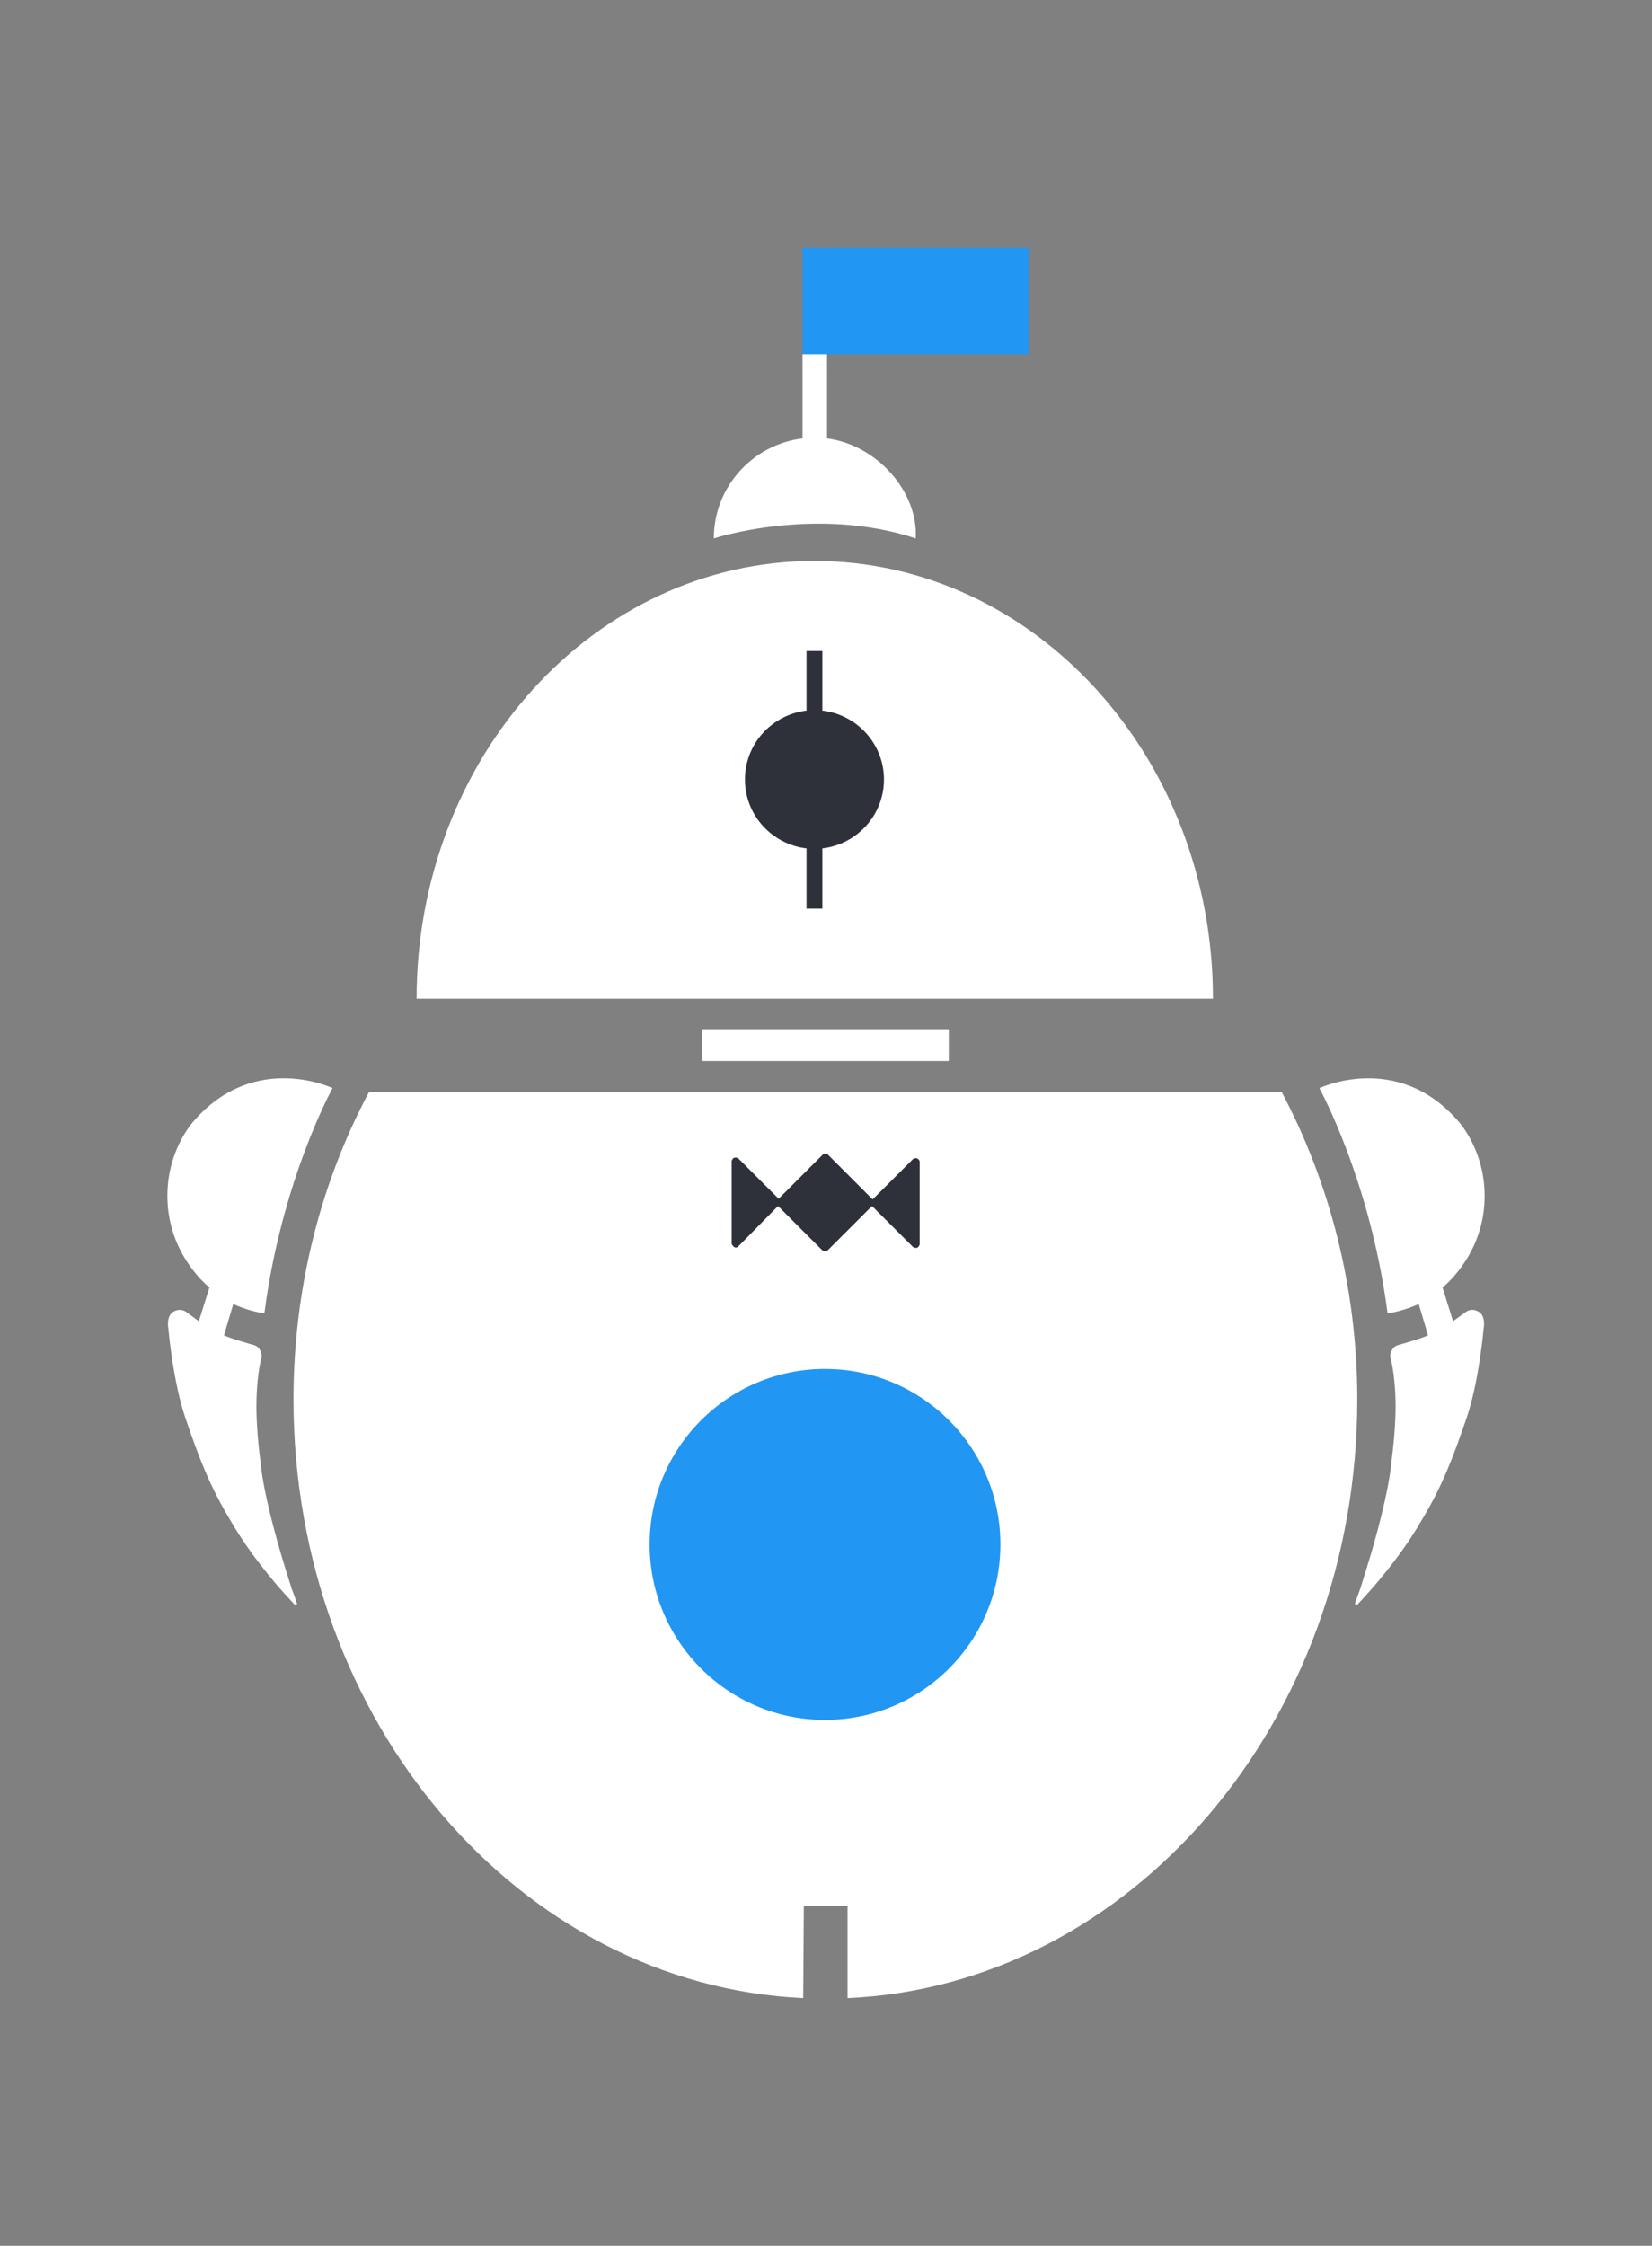 <?xml version="1.0" encoding="utf-8"?>
<!-- Generator: Adobe Illustrator 16.0.0, SVG Export Plug-In . SVG Version: 6.00 Build 0)  -->
<!DOCTYPE svg PUBLIC "-//W3C//DTD SVG 1.1//EN" "http://www.w3.org/Graphics/SVG/1.1/DTD/svg11.dtd">
<svg xmlns:xlink="http://www.w3.org/1999/xlink" version="1.1" id="Layer_1" xmlns="http://www.w3.org/2000/svg" x="0px" y="0px"
	 width="50px" height="67.935px" viewBox="20.722 16.033 50 67.935" enable-background="new 20.722 16.033 50 67.935"
	 xml:space="preserve">
<rect x="20.722" y="16.033" width="50" height="67.935" fill="#808080" stroke="none"/>
<rect id="XMLID_162_" x="45.012" y="23.526" fill="#2196F3" width="6.85" height="3.224"/>
<circle id="XMLID_161_" fill="#070808" cx="29.665" cy="64.493" r="0.041"/>
<path id="XMLID_672_" fill="#FFFFFF" d="M45.032,76.475c-8.574-0.4-15.427-8.355-15.427-18.113c0-3.402,0.842-6.59,2.284-9.292
	h27.627c1.442,2.722,2.286,5.909,2.286,9.292c0,9.758-6.855,17.732-15.428,18.113v-2.785h-1.323L45.032,76.475z"/>
<path id="XMLID_671_" fill="#FFFFFF" d="M33.331,46.243c0-7.312,5.39-13.241,12.04-13.241c6.654,0,12.063,5.93,12.063,13.241H33.331
	z"/>
<rect id="XMLID_171_" x="41.966" y="47.166" fill="#FFFFFF" width="7.472" height="0.961"/>
<path id="XMLID_170_" fill="#FFFFFF" d="M45.012,29.295V26.75h0.741v2.545c1.522,0.199,2.764,1.622,2.685,3.024
	c-3.045-1.001-6.111,0-6.111,0C42.326,30.758,43.509,29.476,45.012,29.295z"/>
<path id="XMLID_64_" fill="#FFFFFF" d="M30.787,48.949c0,0-2.343-1.122-4.187,0.98c0,0-0.921,0.963-0.801,2.564
	c0.121,1.604,1.262,2.485,1.262,2.485L26.74,56l-0.381-0.281c0,0-0.18-0.141-0.4,0s-0.14,0.521-0.14,0.521s0.14,1.604,0.52,2.703
	c0.38,1.104,0.701,2.005,1.383,3.125c0.661,1.144,1.623,2.185,1.623,2.185l0.279,0.302c0,0,0.02,0.039,0.061,0.02
	s0.021-0.06,0.021-0.06l-0.161-0.441c0,0-0.18-0.579-0.2-0.64c-0.02-0.062-0.641-2.046-0.742-3.207
	c-0.139-1.081-0.119-1.743-0.119-1.743s0-0.76,0.14-1.342c0,0,0.06-0.119-0.04-0.28c-0.061-0.119-0.181-0.141-0.181-0.141
	s-0.781-0.22-0.901-0.3l0.281-0.942c0,0,0.459,0.222,0.941,0.281C29.245,51.732,30.787,48.949,30.787,48.949z"/>
<path id="XMLID_670_" fill="#2F313A" d="M45.612,41.697c1.042-0.123,1.864-1.002,1.864-2.084c0-1.083-0.821-1.964-1.864-2.085
	v-1.802h-0.48v1.802c-1.042,0.121-1.863,1.002-1.863,2.085c0,1.082,0.821,1.961,1.863,2.084v1.823h0.48V41.697z"/>
<path id="XMLID_160_" fill="#2F313A" d="M44.27,52.514l1.342,1.342c0,0,0.04,0.021,0.08,0.021c0.04,0,0.08-0.021,0.08-0.021
	l1.343-1.342l0,0l1.243,1.242c0,0,0.058,0.04,0.119,0.021c0.06-0.021,0.08-0.099,0.08-0.099v-2.506c0,0,0-0.061-0.08-0.1
	c-0.061-0.02-0.119,0.02-0.119,0.02l-1.225,1.223l-1.341-1.343c0,0-0.021-0.039-0.081-0.039c-0.04,0-0.08,0.02-0.08,0.02
	l-1.342,1.342l0,0l-1.222-1.222c0,0-0.06-0.039-0.12-0.02c-0.06,0.02-0.08,0.099-0.08,0.099v2.505c0,0,0.02,0.06,0.08,0.1
	c0.06,0.04,0.12-0.02,0.12-0.02L44.27,52.514L44.27,52.514z"/>
<circle id="XMLID_61_" fill="#2196F3" cx="45.692" cy="62.751" r="5.308"/>
<path id="XMLID_1_" fill="#FFFFFF" d="M62.718,55.76c0.48-0.06,0.943-0.281,0.943-0.281l0.281,0.942
	c-0.122,0.08-0.902,0.3-0.902,0.3s-0.119,0.021-0.183,0.141c-0.101,0.161-0.04,0.28-0.04,0.28c0.143,0.582,0.143,1.342,0.143,1.342
	s0.02,0.662-0.121,1.743c-0.101,1.161-0.722,3.146-0.743,3.207c-0.019,0.061-0.198,0.64-0.198,0.64l-0.161,0.441
	c0,0-0.019,0.04,0.021,0.06c0.04,0.02,0.062-0.02,0.062-0.02l0.277-0.302c0,0,0.963-1.041,1.624-2.185
	c0.682-1.12,1.002-2.021,1.383-3.125c0.381-1.1,0.519-2.703,0.519-2.703s0.082-0.381-0.138-0.521c-0.222-0.141-0.399,0-0.399,0
	L64.7,56l-0.319-1.021c0,0,1.142-0.881,1.264-2.485c0.119-1.601-0.804-2.564-0.804-2.564c-1.841-2.103-4.187-0.98-4.187-0.98
	S62.196,51.732,62.718,55.76z"/>
</svg>
